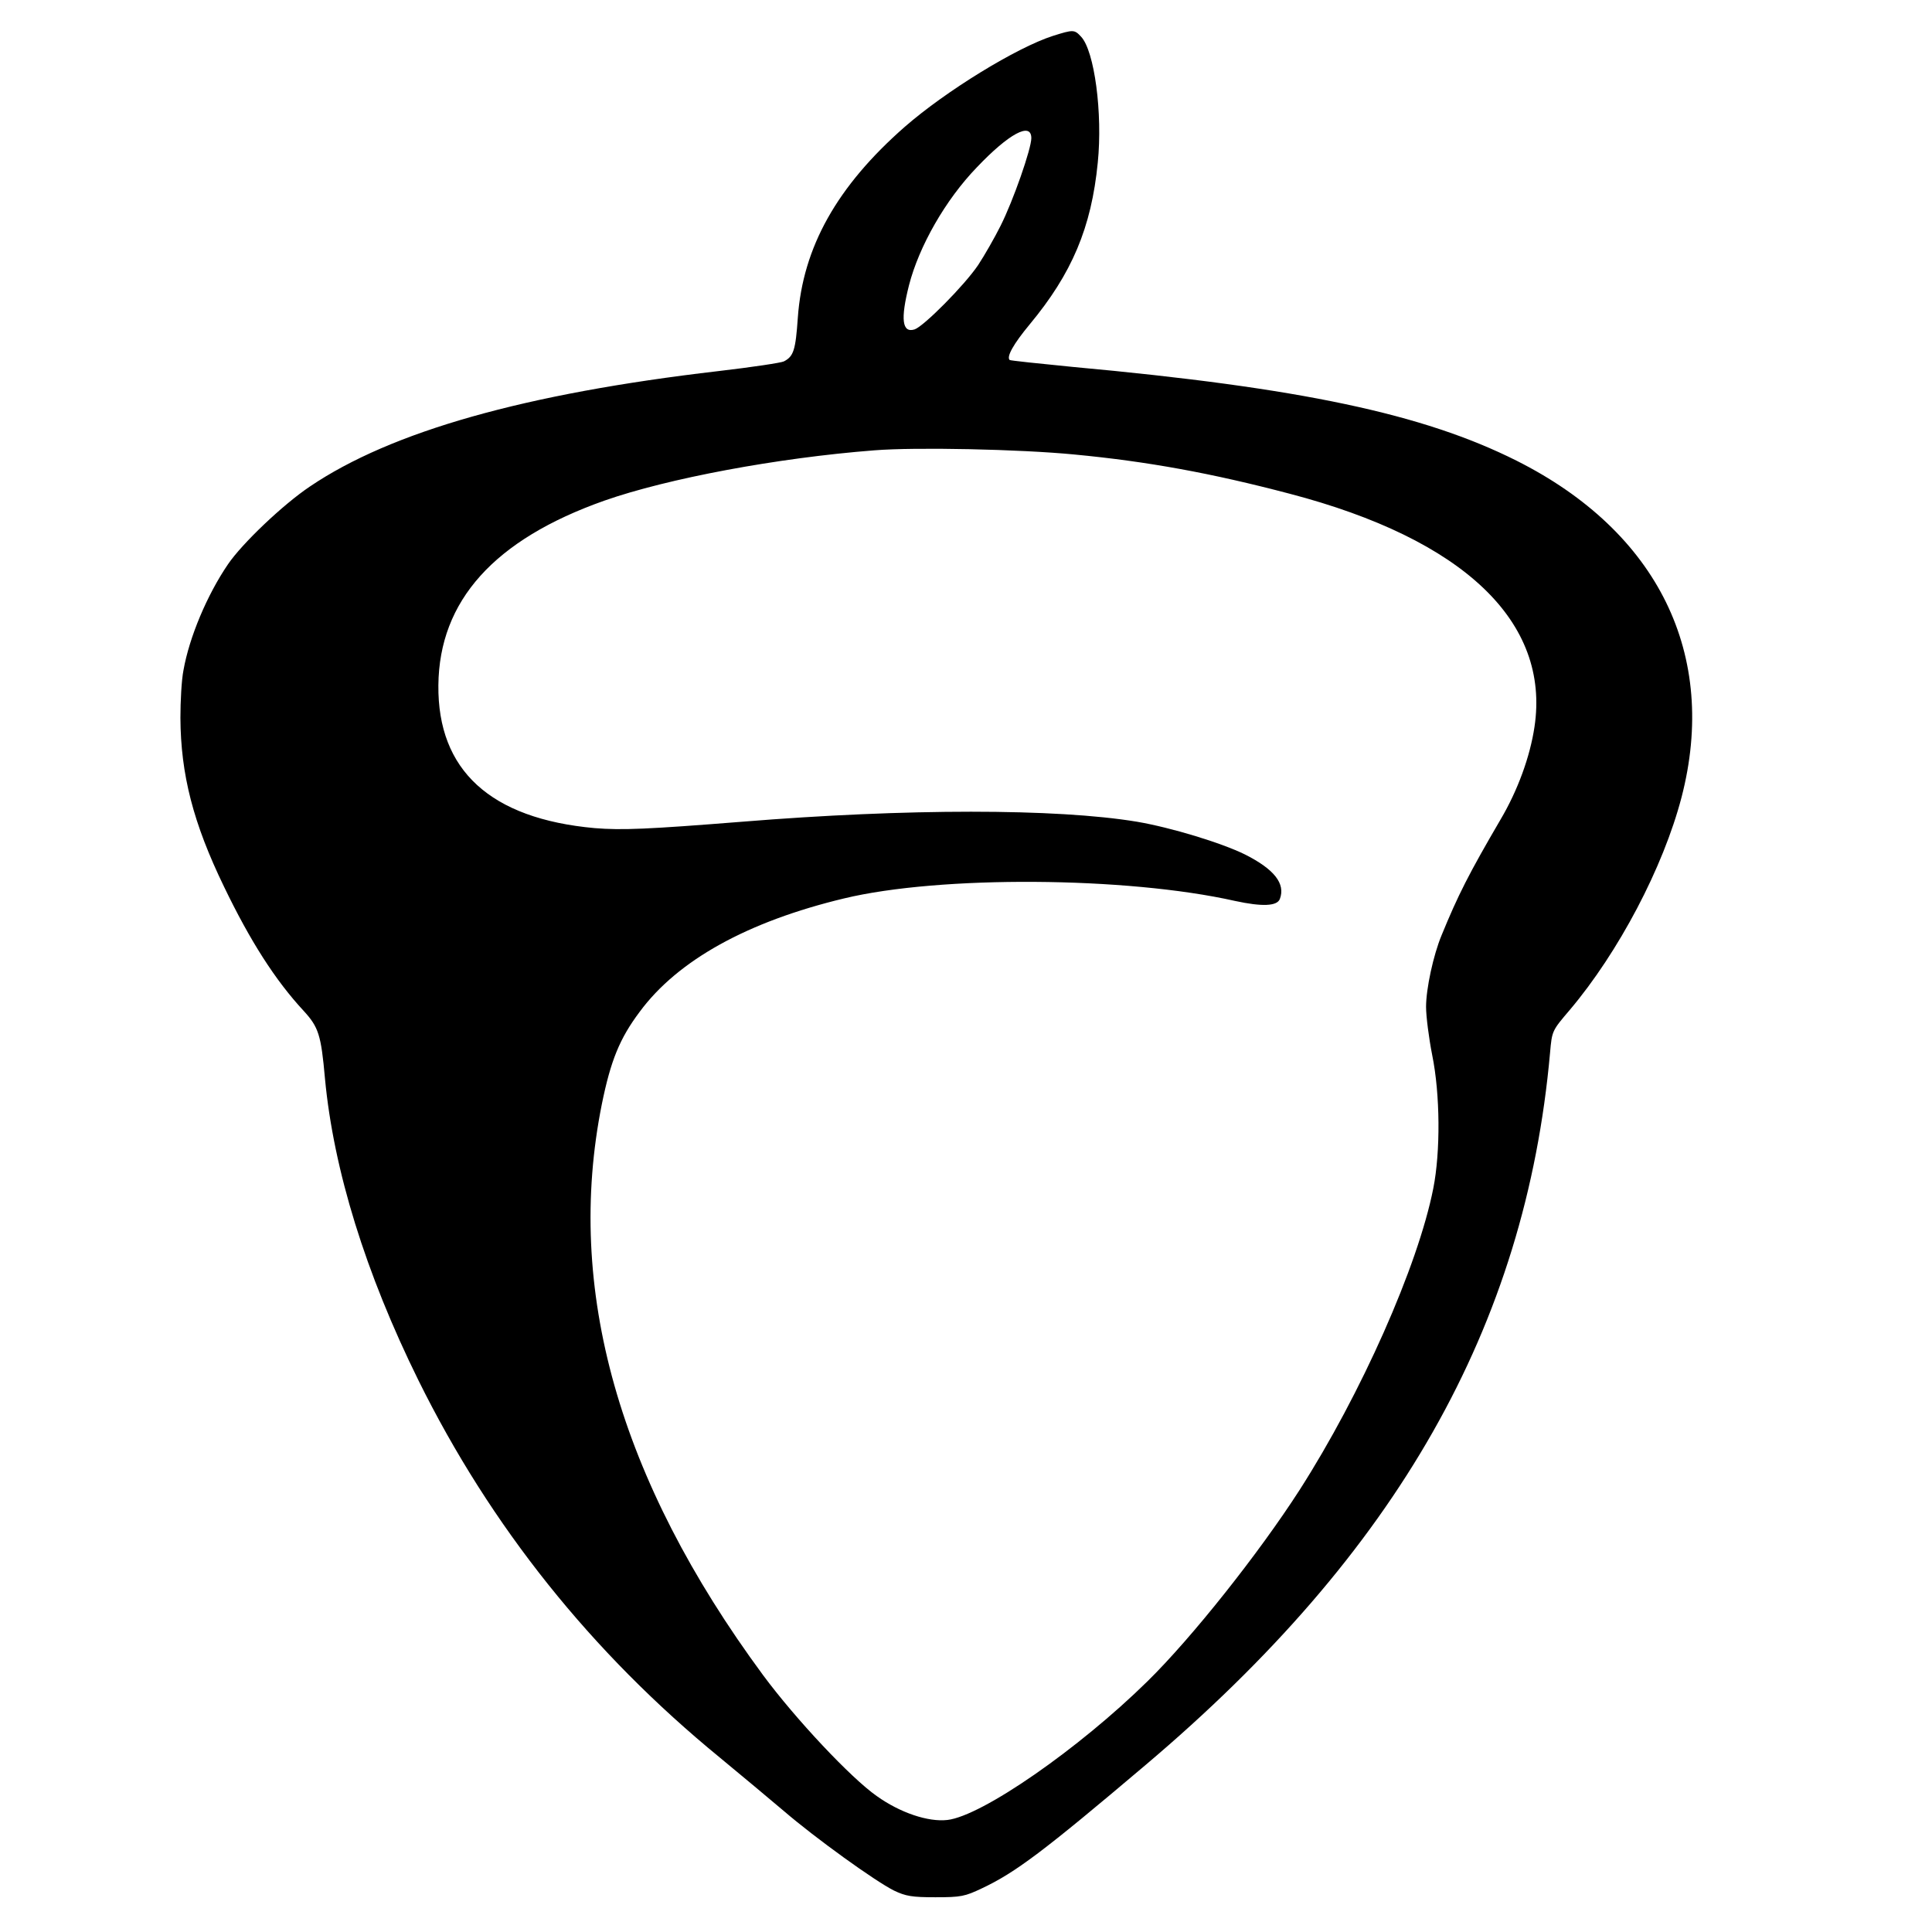 <?xml version="1.0" standalone="no"?>
<!DOCTYPE svg PUBLIC "-//W3C//DTD SVG 20010904//EN"
 "http://www.w3.org/TR/2001/REC-SVG-20010904/DTD/svg10.dtd">
<svg version="1.0" xmlns="http://www.w3.org/2000/svg"
 width="695pt" height="695pt" viewBox="0 0 695 695"
 preserveAspectRatio="xMidYMid meet">

<g transform="translate(0,695) scale(0.1,-0.1)"
fill="#000000" stroke="none">
<path d="M3788 6821 c-131 -42 -385 -198 -533 -327 -244 -214 -367 -433 -385
-687 -8 -116 -15 -139 -50 -157 -9 -5 -116 -21 -236 -35 -696 -81 -1176 -217
-1469 -415 -97 -65 -244 -205 -295 -280 -75 -110 -139 -262 -160 -381 -7 -35
-11 -112 -11 -171 1 -204 46 -379 157 -608 94 -195 184 -336 286 -446 54 -59
63 -86 77 -244 31 -329 146 -700 336 -1085 260 -526 623 -980 1085 -1358 74
-61 178 -148 230 -192 114 -98 328 -252 396 -286 42 -20 64 -24 149 -24 92 0
106 3 167 32 121 57 222 133 588 443 906 766 1368 1579 1456 2563 7 79 7 79
71 154 175 207 336 512 402 765 133 512 -84 955 -594 1211 -335 168 -776 262
-1595 337 -123 12 -226 23 -228 25 -12 12 14 58 72 128 152 183 222 348 245
582 18 178 -12 402 -60 453 -24 26 -28 26 -101 3z m-78 -368 c0 -38 -65 -225
-111 -316 -21 -42 -57 -105 -80 -140 -49 -73 -196 -221 -229 -232 -45 -14 -51
37 -20 159 36 140 131 307 244 424 115 121 196 165 196 105z m155 -1138 c263
-25 493 -67 774 -141 627 -164 938 -461 881 -839 -16 -107 -60 -228 -122 -333
-114 -195 -153 -272 -212 -416 -30 -72 -56 -193 -56 -258 0 -34 10 -112 22
-173 29 -142 30 -349 4 -480 -55 -279 -260 -740 -481 -1085 -146 -227 -387
-531 -547 -688 -247 -243 -596 -485 -720 -499 -69 -8 -170 26 -254 86 -93 65
-292 277 -409 435 -520 705 -713 1391 -580 2054 32 157 64 236 136 332 137
186 389 325 735 408 344 83 1016 79 1407 -9 97 -21 151 -19 161 7 21 55 -20
107 -125 160 -85 42 -266 97 -389 118 -290 48 -828 48 -1420 0 -339 -27 -432
-31 -531 -23 -375 34 -565 208 -562 514 3 304 201 524 597 664 228 80 623 154
971 181 149 12 524 4 720 -15z"/>
</g>
</svg>
